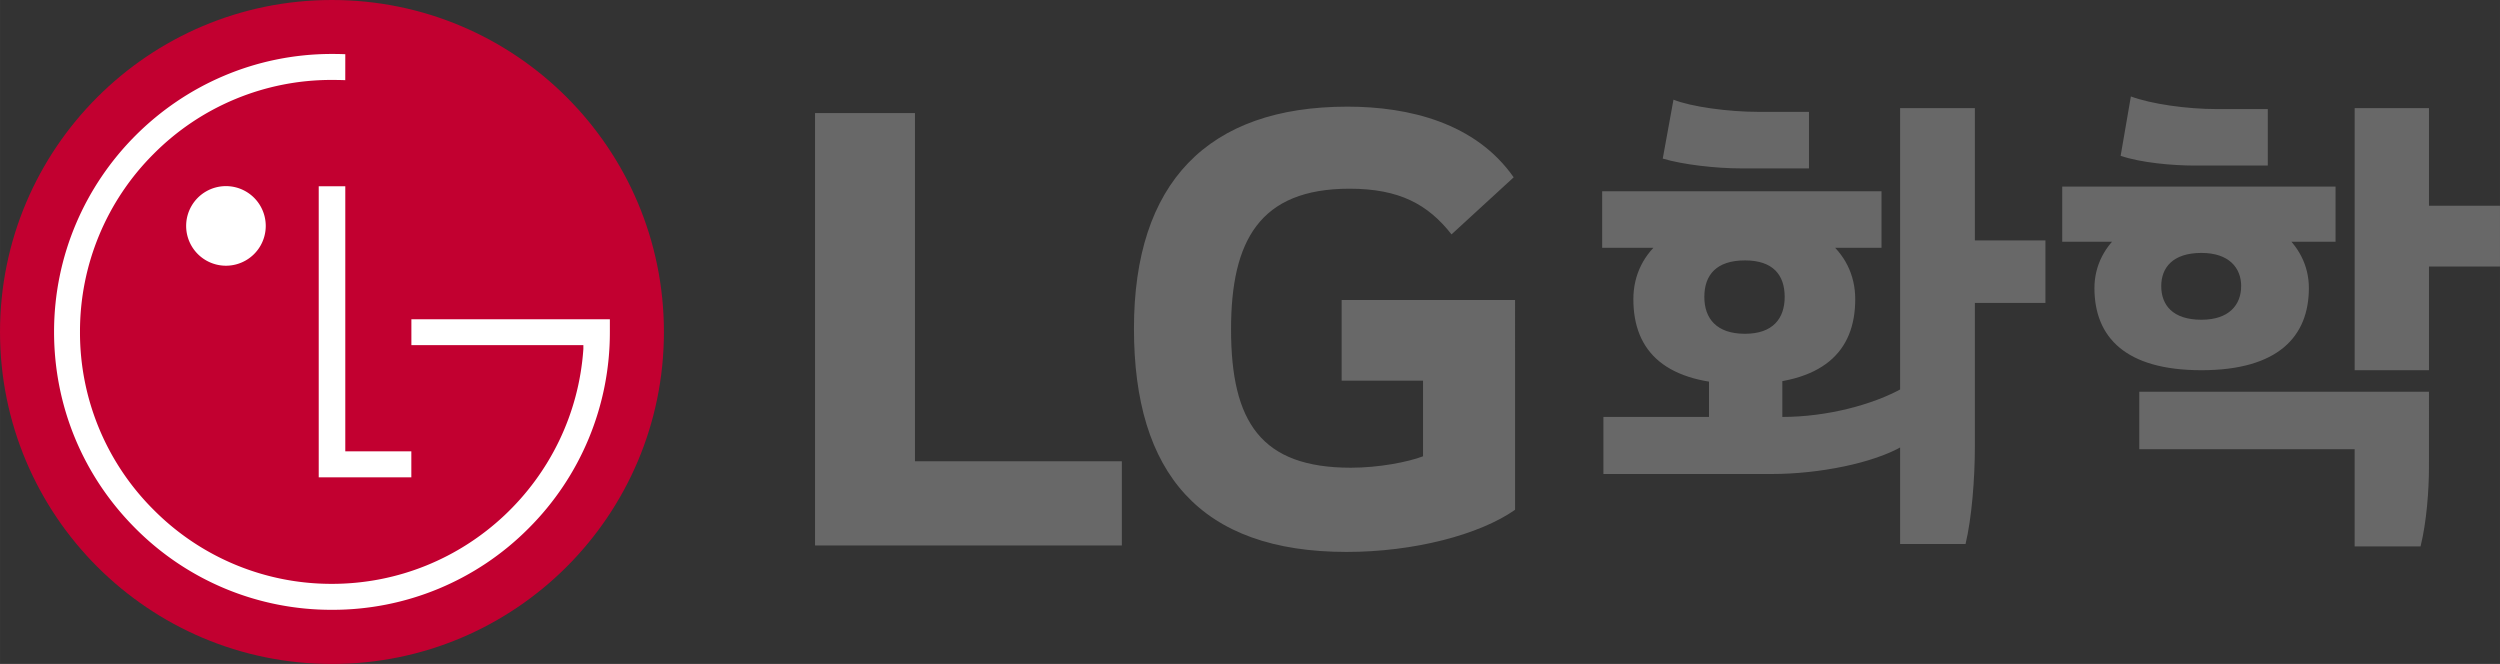 <svg xmlns="http://www.w3.org/2000/svg" width="387.708" height="102.969" viewBox="0 0 102.581 27.244"><rect x="0" y="0" width="102.581" height="27.244" fill="#333333" stroke="none"/><path fill="#c20030" d="M13.62 27.244c7.523 0 13.622-6.098 13.622-13.623C27.242 6.099 21.143 0 13.62 0 6.1 0 0 6.1 0 13.62c0 7.526 6.1 13.624 13.62 13.624"/><path fill="#fff" d="M13.078 7.644v11.942h3.8V18.52h-2.71V7.644zm-3.807 3.259a1.633 1.633 0 1 0 0-3.266 1.633 1.633 0 0 0 0 3.266"/><path fill="#fff" d="M14.168 2.224a14.64 14.64 0 0 0-.55-.01c-6.283 0-11.4 5.12-11.4 11.405 0 3.044 1.187 5.91 3.34 8.063a11.326 11.326 0 0 0 8.06 3.34 11.33 11.33 0 0 0 8.068-3.34 11.349 11.349 0 0 0 3.338-8.063v-.52H16.88v1.063h7.057v.157c-.365 5.375-4.85 9.638-10.32 9.638a10.27 10.27 0 0 1-7.305-3.03 10.257 10.257 0 0 1-3.03-7.308 10.28 10.28 0 0 1 3.03-7.312 10.273 10.273 0 0 1 7.305-3.027c.125 0 .419.003.55.01zm0 0"/><path fill="#686868" d="M37.543 4.64h-4.1v17.743h12.589v-3.456h-8.489zm17.508 10.98h3.34v3.103c-.617.236-1.818.469-2.96.469-3.688 0-4.918-1.874-4.918-5.682 0-3.628 1.17-5.767 4.86-5.767 2.051 0 3.221.644 4.187 1.874l2.55-2.341c-1.553-2.225-4.276-2.9-6.824-2.9-5.74 0-8.757 3.132-8.757 9.105 0 5.945 2.723 9.166 8.728 9.166 2.752 0 5.446-.703 6.91-1.728V12.31h-7.116zM93.053 4.476h-2.09c-1.247 0-2.704-.212-3.528-.518l-.42 2.435c.824.286 2.147.4 3.008.4h3.03zm2.781 3.18H84.618V9.92h11.216zm-9.894 4.162c0 2.012 1.266 3.373 4.39 3.373 3.145 0 4.409-1.38 4.409-3.373 0-1.84-1.686-3.298-4.409-3.298-2.683 0-4.39 1.458-4.39 3.298m13.727 4.255H87.78v2.358h8.837v3.99h2.704c.25-1 .345-2.34.345-3.222zm2.914-7.63h-2.914V4.437h-3.049v10.754h3.049v-4.255h2.914zM91.96 11.74c0 .768-.497 1.38-1.629 1.38-1.189 0-1.65-.612-1.65-1.38 0-.747.461-1.362 1.65-1.362 1.132 0 1.63.615 1.63 1.362m-24.94.537c0 2.148 1.321 3.49 4.542 3.49 3.24 0 4.562-1.342 4.562-3.49 0-2.012-1.744-3.43-4.562-3.43-2.8 0-4.542 1.418-4.542 3.43m16.908-2.414h-2.895V4.437h-3.068v17.886h2.685c.25-1.054.383-2.625.383-4.045v-5.847h2.895zM74.227 4.59h-2.07c-1.247 0-2.762-.21-3.49-.5l-.44 2.417c.825.25 2.203.402 3.182.402h2.818zm-.997 7.592c0 .883-.48 1.514-1.63 1.514-1.17 0-1.667-.63-1.667-1.514 0-.901.497-1.497 1.667-1.497 1.15 0 1.63.596 1.63 1.497m3.973-4.333H65.741v2.32h11.462zm-7.079 9.26h-4.332v2.34h6.92c1.917 0 4.16-.442 5.369-1.151V15.92c-1.228.69-3.125 1.188-4.947 1.188v-2.127h-3.01zm0 0"/></svg>